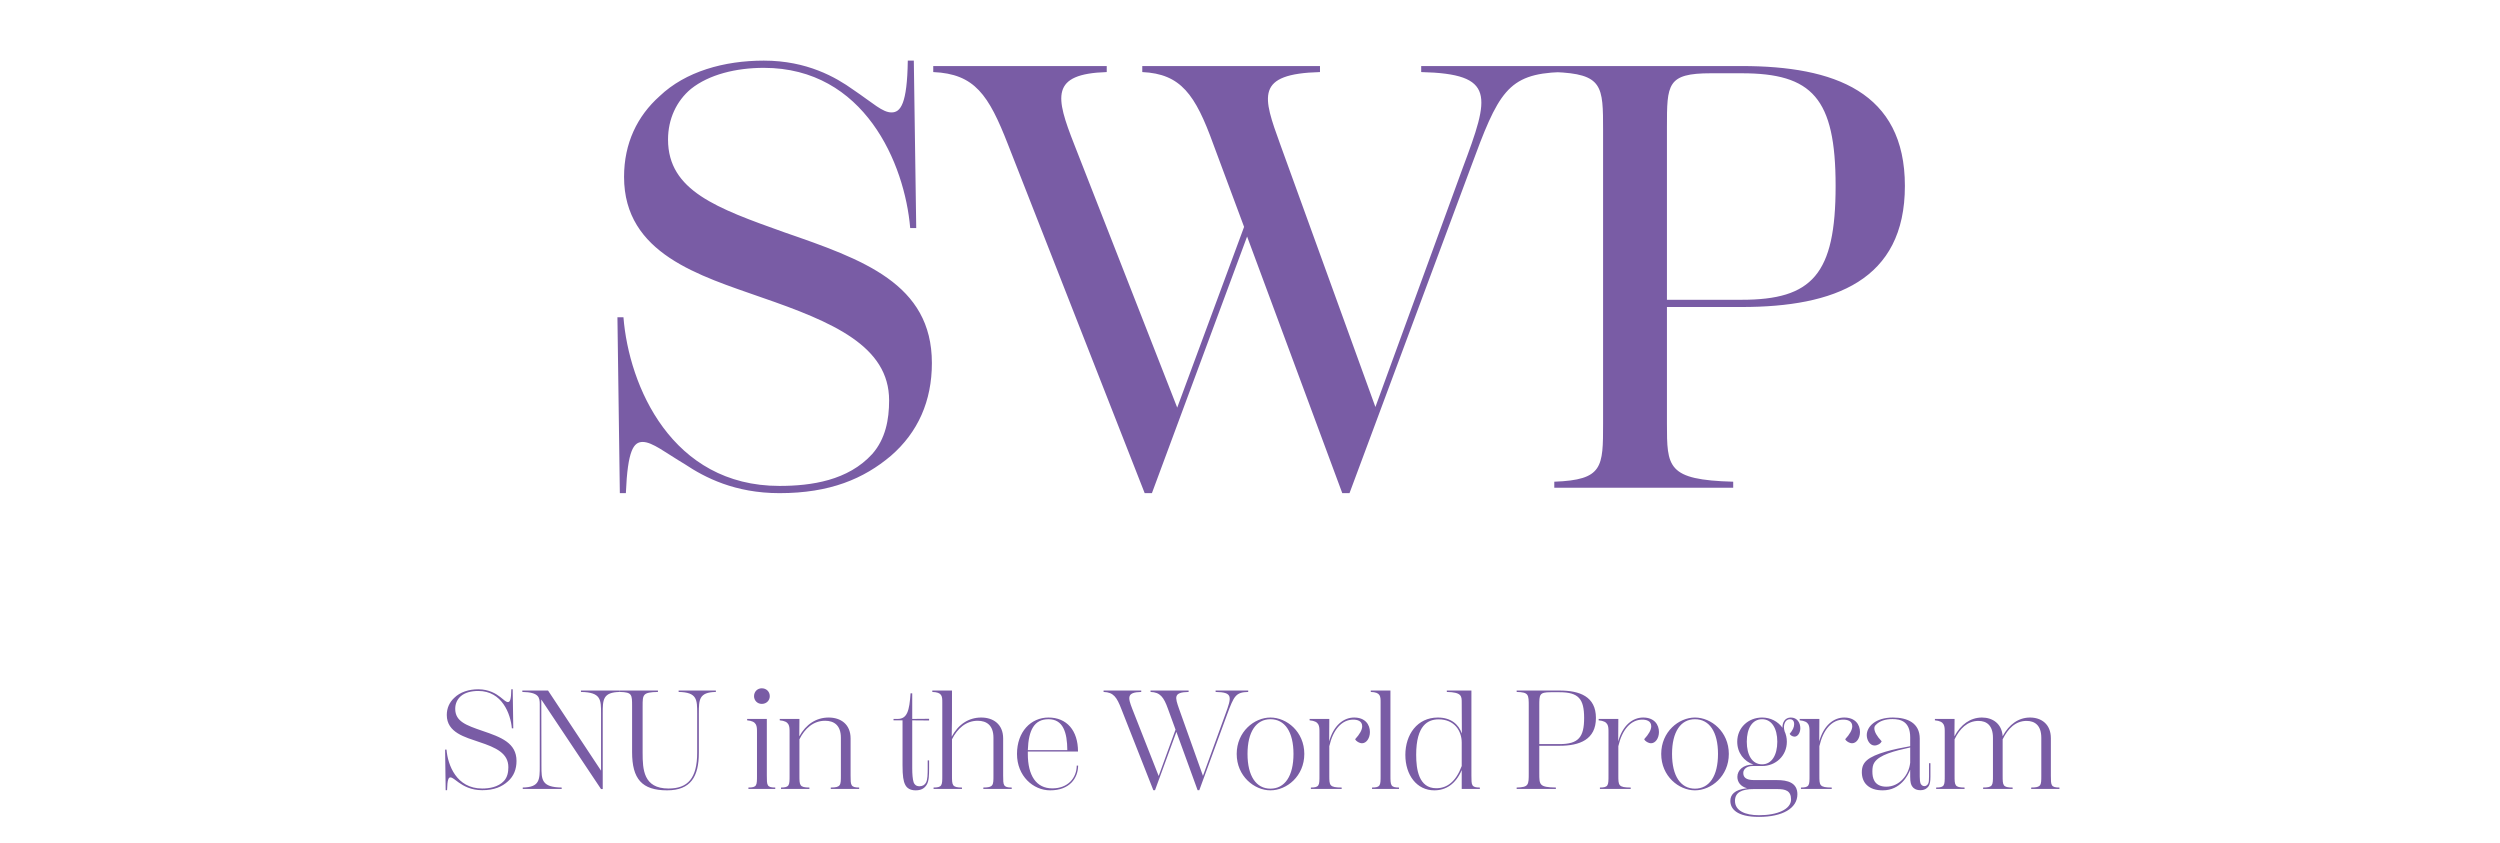 <svg width="249" height="84" viewBox="0 0 249 84" fill="none" xmlns="http://www.w3.org/2000/svg">
<path d="M77.636 49.118C73.196 49.118 70.196 47.558 68.216 46.238C66.296 45.098 64.976 44.018 64.016 44.018C63.116 44.018 62.516 44.798 62.336 49.118H61.736L61.496 31.598H62.096C62.636 38.438 66.896 48.398 77.636 48.398C80.816 48.398 84.476 47.858 86.876 45.218C88.196 43.718 88.556 41.798 88.556 39.878C88.556 34.478 82.976 32.078 75.836 29.618C69.716 27.458 62.156 25.298 62.156 17.618C62.156 14.258 63.476 11.558 65.696 9.578C68.276 7.118 72.116 6.038 76.076 6.038C80.396 6.038 83.276 7.718 84.956 8.918C86.996 10.298 87.896 11.198 88.796 11.198C89.696 11.198 90.356 10.358 90.416 6.038H91.016L91.256 22.718H90.656C90.116 16.298 86.096 6.758 76.076 6.758C73.316 6.758 70.616 7.418 68.816 8.858C67.376 10.058 66.536 11.858 66.536 13.898C66.536 18.998 71.396 20.738 78.116 23.138C85.916 25.838 92.816 28.238 92.816 36.158C92.816 39.938 91.436 43.058 88.736 45.398C86.036 47.678 82.676 49.118 77.636 49.118ZM141.551 6.578H155.471V7.178C150.131 7.358 149.231 9.218 146.471 16.718L134.411 49.118H133.691L124.211 23.558L114.731 49.118H114.011L100.391 14.378C98.471 9.458 97.091 7.358 92.951 7.178V6.578H110.231V7.178C104.591 7.358 105.131 9.638 106.991 14.378L117.251 40.598L123.911 22.598L120.851 14.378C119.051 9.398 117.611 7.358 113.771 7.178V6.578H131.471V7.178C124.991 7.358 125.771 9.578 127.511 14.378L136.991 40.538L145.691 16.718C148.391 9.518 148.991 7.358 141.551 7.178V6.578ZM173.467 6.578C182.707 6.578 189.727 9.158 189.727 18.518C189.727 27.938 182.707 30.578 173.467 30.578H166.027V42.158C166.027 46.538 166.027 47.798 172.627 47.978V48.578H154.807V47.978C159.667 47.798 159.667 46.538 159.667 42.158V12.998C159.667 8.558 159.667 7.358 154.807 7.178V6.578H173.467ZM173.467 29.858C180.487 29.858 182.827 27.338 182.827 18.518C182.827 9.758 180.487 7.298 173.467 7.298H170.407C166.027 7.298 166.027 8.378 166.027 12.698V29.858H173.467Z" fill="#795CA5"/>
<path d="M48.028 78.704C46.894 78.704 46.166 78.27 45.704 77.948C45.312 77.668 45.06 77.43 44.864 77.43C44.668 77.43 44.556 77.64 44.528 78.704H44.388L44.332 74.658H44.472C44.598 76.184 45.452 78.536 48.028 78.536C48.7 78.536 49.61 78.41 50.198 77.78C50.548 77.388 50.632 76.898 50.632 76.408C50.632 75.036 49.428 74.462 47.72 73.902C46.348 73.426 44.5 72.978 44.5 71.214C44.5 70.528 44.766 69.954 45.228 69.52C45.83 68.918 46.712 68.652 47.636 68.652C48.714 68.652 49.428 69.114 49.806 69.408C50.24 69.758 50.408 69.926 50.59 69.926C50.786 69.926 50.912 69.716 50.926 68.652H51.066L51.122 72.544H50.982C50.856 71.088 50.002 68.82 47.636 68.82C46.922 68.82 46.306 68.988 45.914 69.324C45.55 69.632 45.34 70.066 45.34 70.598C45.34 71.858 46.432 72.236 48.056 72.796C49.918 73.426 51.444 74 51.444 75.792C51.444 76.604 51.178 77.304 50.59 77.822C50.002 78.354 49.232 78.704 48.028 78.704ZM57.862 68.778H61.74V68.918C60.032 68.946 60.032 69.702 60.032 71.06V78.592H59.864L53.914 69.674L53.928 76.296C53.928 77.654 53.928 78.41 55.944 78.438V78.578H52.066V78.438C53.76 78.41 53.76 77.654 53.76 76.296V70.15C53.76 69.464 53.676 68.946 52.024 68.918V68.778H54.586L59.864 76.758V71.06C59.864 69.702 59.878 68.946 57.862 68.918V68.778ZM66.442 78.718C63.936 78.718 62.956 77.584 62.956 74.91V70.332C62.956 69.184 62.956 68.946 61.752 68.918V68.778H65.532V68.918C64.006 68.946 64.006 69.184 64.006 70.332V74.98C64.006 76.618 64.076 78.536 66.582 78.536C68.5 78.536 69.438 77.528 69.438 74.966V71.06C69.438 69.702 69.452 68.946 67.59 68.918V68.778H71.3V68.918C69.606 68.946 69.606 69.702 69.606 71.06V74.966C69.606 77.36 68.794 78.718 66.442 78.718ZM75.872 70.108C75.438 70.108 75.102 69.772 75.102 69.338C75.102 68.89 75.438 68.554 75.872 68.554C76.334 68.554 76.67 68.89 76.67 69.338C76.67 69.772 76.334 70.108 75.872 70.108ZM77.216 78.578H74.542V78.438C75.396 78.438 75.396 78.214 75.396 77.248V72.936C75.396 72.306 75.396 71.83 74.416 71.746V71.606H76.376V77.248C76.376 78.214 76.376 78.438 77.216 78.438V78.578ZM84.719 77.248C84.719 78.2 84.719 78.438 85.573 78.438V78.578H82.745V78.438C83.752 78.438 83.752 78.2 83.752 77.248V73.482C83.752 72.236 83.067 71.788 82.184 71.788C80.995 71.788 80.154 72.572 79.623 73.636V77.248C79.623 78.2 79.623 78.438 80.617 78.438V78.578H77.788V78.438C78.642 78.438 78.642 78.2 78.642 77.248V72.936C78.642 72.306 78.642 71.83 77.662 71.746V71.606H79.623L79.609 73.342C80.266 72.152 81.288 71.466 82.534 71.466C83.725 71.466 84.719 72.124 84.719 73.552V77.248ZM92.538 71.76L90.858 71.746V76.52C90.858 77.108 90.9 77.626 90.998 77.92C91.082 78.144 91.25 78.312 91.586 78.312C91.894 78.312 92.118 78.172 92.244 77.92C92.384 77.626 92.398 77.122 92.398 76.492V75.736H92.538V76.492C92.538 77.206 92.524 77.794 92.3 78.158C92.062 78.55 91.712 78.718 91.194 78.718C90.676 78.718 90.326 78.508 90.158 78.158C89.976 77.808 89.892 77.29 89.892 76.226V71.746H88.996V71.606H89.402C90.354 71.606 90.578 70.794 90.69 69.058H90.858V71.606L92.538 71.592V71.76ZM99.914 77.248C99.914 78.2 99.914 78.438 100.768 78.438V78.578H97.94V78.438C98.948 78.438 98.948 78.2 98.948 77.248V73.482C98.948 72.236 98.262 71.788 97.38 71.788C96.204 71.788 95.35 72.572 94.818 73.636V77.248C94.818 78.2 94.818 78.438 95.812 78.438V78.578H92.984V78.438C93.852 78.438 93.852 78.2 93.852 77.248V69.982C93.852 69.352 93.852 68.946 92.858 68.918V68.778H94.818V71.606L94.79 73.37C95.448 72.152 96.47 71.466 97.73 71.466C98.92 71.466 99.914 72.124 99.914 73.552V77.248ZM107.243 76.254H107.383C107.369 77.514 106.529 78.718 104.597 78.718C102.903 78.718 101.293 77.29 101.293 75.092C101.293 72.88 102.679 71.466 104.429 71.466C106.249 71.466 107.369 72.754 107.369 74.854H102.371V75.092C102.371 77.248 103.211 78.522 104.807 78.522C106.375 78.522 107.229 77.486 107.243 76.254ZM104.429 71.634C103.029 71.634 102.441 72.684 102.371 74.714H106.305C106.291 72.936 105.885 71.634 104.429 71.634ZM121.074 68.778H124.322V68.918C123.076 68.946 122.908 69.31 122.222 71.158L119.45 78.704H119.282L117.168 72.894L115.04 78.704H114.872L111.68 70.598C111.232 69.45 110.91 68.946 109.916 68.918V68.778H113.668V68.918C112.226 68.946 112.324 69.45 112.772 70.598L115.404 77.29L117.084 72.67L116.328 70.598C115.908 69.422 115.544 68.946 114.592 68.918V68.778H118.386V68.918C116.86 68.946 117.028 69.436 117.434 70.598L119.814 77.276L122.04 71.158C122.698 69.38 122.796 68.946 121.074 68.918V68.778ZM126.535 78.718C124.925 78.718 123.175 77.304 123.175 75.092C123.175 72.88 124.925 71.466 126.535 71.466C128.159 71.466 129.909 72.88 129.909 75.092C129.909 77.304 128.159 78.718 126.535 78.718ZM126.535 78.55C127.963 78.55 128.831 77.304 128.831 75.092C128.831 72.88 127.963 71.634 126.535 71.634C125.121 71.634 124.253 72.88 124.253 75.092C124.253 77.304 125.121 78.55 126.535 78.55ZM134.876 71.466C135.982 71.466 136.444 72.18 136.444 72.908C136.444 73.524 136.094 74.028 135.66 74.028C135.394 74.028 135.058 73.832 134.974 73.622C135.436 73.118 135.674 72.698 135.674 72.334C135.674 71.788 135.17 71.676 134.778 71.676C133.63 71.676 132.762 72.698 132.398 74.322V77.248C132.398 78.214 132.398 78.438 133.63 78.438V78.578H130.564V78.438C131.418 78.438 131.418 78.214 131.418 77.248V72.936C131.418 72.306 131.418 71.83 130.438 71.746V71.606H132.398L132.384 73.846C132.832 72.236 133.826 71.466 134.876 71.466ZM139.342 78.578H136.654V78.438C137.508 78.438 137.508 78.214 137.508 77.248V69.982C137.508 69.352 137.508 68.946 136.528 68.918V68.778H138.488V77.248C138.488 78.214 138.502 78.438 139.342 78.438V78.578ZM146.553 77.248C146.553 78.214 146.553 78.438 147.393 78.438V78.578H145.587V76.702C144.985 78.102 144.005 78.718 142.857 78.718C141.107 78.718 139.973 77.192 139.973 75.19C139.973 73.16 141.163 71.466 143.207 71.466C144.495 71.466 145.279 72.124 145.601 73.062L145.587 69.968C145.587 69.338 145.587 68.946 144.103 68.918V68.778H146.553V77.248ZM143.053 78.508C144.145 78.508 145.013 77.836 145.587 76.296V73.958C145.587 72.782 144.845 71.648 143.291 71.648C142.227 71.648 141.051 72.222 141.051 75.176C141.051 76.618 141.303 78.508 143.053 78.508ZM155.329 68.778C157.331 68.778 158.955 69.366 158.955 71.508C158.955 73.664 157.331 74.28 155.329 74.28H153.313V77.024C153.313 78.172 153.313 78.41 154.965 78.438V78.578H151.059V78.438C152.263 78.41 152.263 78.172 152.263 77.024V70.332C152.263 69.184 152.263 68.946 151.059 68.918V68.778H155.329ZM155.329 74.112C157.233 74.112 157.779 73.412 157.779 71.508C157.779 69.618 157.233 68.946 155.329 68.946H154.447C153.313 68.946 153.313 69.17 153.313 70.304V74.112H155.329ZM163.664 71.466C164.77 71.466 165.232 72.18 165.232 72.908C165.232 73.524 164.882 74.028 164.448 74.028C164.182 74.028 163.846 73.832 163.762 73.622C164.224 73.118 164.462 72.698 164.462 72.334C164.462 71.788 163.958 71.676 163.566 71.676C162.418 71.676 161.55 72.698 161.186 74.322V77.248C161.186 78.214 161.186 78.438 162.418 78.438V78.578H159.352V78.438C160.206 78.438 160.206 78.214 160.206 77.248V72.936C160.206 72.306 160.206 71.83 159.226 71.746V71.606H161.186L161.172 73.846C161.62 72.236 162.614 71.466 163.664 71.466ZM168.817 78.718C167.207 78.718 165.457 77.304 165.457 75.092C165.457 72.88 167.207 71.466 168.817 71.466C170.441 71.466 172.191 72.88 172.191 75.092C172.191 77.304 170.441 78.718 168.817 78.718ZM168.817 78.55C170.245 78.55 171.113 77.304 171.113 75.092C171.113 72.88 170.245 71.634 168.817 71.634C167.403 71.634 166.535 72.88 166.535 75.092C166.535 77.304 167.403 78.55 168.817 78.55ZM178.74 73.37C178.53 73.37 178.32 73.23 178.25 73.09C178.572 72.712 178.698 72.418 178.698 72.124C178.698 71.718 178.46 71.634 178.264 71.634C177.816 71.634 177.55 72.208 177.746 72.838C177.886 73.146 177.97 73.496 177.97 73.874C177.97 75.288 176.85 76.296 175.506 76.296H174.554C174.008 76.296 173.63 76.59 173.63 76.982C173.63 77.388 173.854 77.696 174.708 77.696H176.976C178.04 77.696 179.02 77.948 179.02 79.11C179.02 80.524 177.508 81.364 175.198 81.364C172.944 81.364 172.342 80.538 172.342 79.768C172.342 79.194 172.706 78.648 174.008 78.508C173.364 78.34 173.042 77.892 173.042 77.374C173.042 76.716 173.616 76.156 174.568 76.156H174.652C173.7 75.834 173.028 74.98 173.028 73.874C173.028 72.474 174.134 71.466 175.506 71.466C176.346 71.466 177.088 71.858 177.536 72.488C177.508 71.956 177.788 71.466 178.362 71.466C179.02 71.466 179.314 72.012 179.314 72.544C179.3 73.006 179.048 73.37 178.74 73.37ZM175.506 76.128C176.458 76.128 177.018 75.218 177.018 73.874C177.018 72.544 176.458 71.634 175.506 71.634C174.526 71.634 173.98 72.544 173.98 73.874C173.98 75.218 174.526 76.128 175.506 76.128ZM177.032 78.592H174.666C173.49 78.592 172.804 78.914 172.804 79.768C172.804 80.734 173.784 81.196 175.198 81.196C177.046 81.196 178.39 80.594 178.39 79.628C178.39 78.746 177.816 78.592 177.032 78.592ZM183.687 71.466C184.793 71.466 185.255 72.18 185.255 72.908C185.255 73.524 184.905 74.028 184.471 74.028C184.205 74.028 183.869 73.832 183.785 73.622C184.247 73.118 184.485 72.698 184.485 72.334C184.485 71.788 183.981 71.676 183.589 71.676C182.441 71.676 181.573 72.698 181.209 74.322V77.248C181.209 78.214 181.209 78.438 182.441 78.438V78.578H179.375V78.438C180.229 78.438 180.229 78.214 180.229 77.248V72.936C180.229 72.306 180.229 71.83 179.249 71.746V71.606H181.209L181.195 73.846C181.643 72.236 182.637 71.466 183.687 71.466ZM192.131 76.016H192.271V77.346C192.271 77.85 192.215 78.088 192.103 78.284C192.005 78.438 191.767 78.704 191.277 78.704C190.815 78.704 190.577 78.508 190.465 78.34C190.339 78.172 190.255 77.934 190.255 77.36V76.66C190.045 77.22 189.289 78.718 187.525 78.718C186.825 78.718 186.321 78.55 185.943 78.2C185.593 77.878 185.439 77.402 185.439 76.912C185.439 76.366 185.607 76.016 185.943 75.722C186.727 75.036 188.659 74.602 190.255 74.322V73.44C190.255 71.858 189.303 71.62 188.491 71.62C187.763 71.62 187.203 71.816 186.853 72.18C186.741 72.278 186.685 72.376 186.685 72.544C186.685 72.88 186.923 73.314 187.413 73.832C187.315 74.07 187.007 74.252 186.699 74.252C186.265 74.252 185.929 73.748 185.929 73.216C185.929 72.39 186.783 71.466 188.533 71.466C190.003 71.466 191.207 72.026 191.207 73.566V77.36C191.207 77.668 191.235 77.892 191.291 78.046C191.361 78.172 191.473 78.298 191.655 78.298C191.893 78.298 192.005 78.13 192.047 78.046C192.117 77.92 192.131 77.71 192.131 77.346V76.016ZM187.875 78.354C189.177 78.354 190.129 77.192 190.255 75.96V74.448C188.659 74.798 187.203 75.176 186.699 75.932C186.531 76.17 186.489 76.478 186.489 76.828C186.489 77.192 186.531 77.5 186.699 77.794C186.881 78.102 187.245 78.354 187.875 78.354ZM204.266 77.248C204.266 78.214 204.266 78.438 205.12 78.438V78.578H202.306V78.438C203.314 78.438 203.314 78.214 203.314 77.248V73.482C203.314 72.236 202.656 71.802 201.844 71.802C200.738 71.802 199.982 72.586 199.464 73.636V77.248C199.464 78.214 199.464 78.438 200.458 78.438V78.578H197.518V78.438C198.498 78.438 198.498 78.214 198.498 77.248V73.482C198.498 72.236 197.854 71.802 197.056 71.802C195.95 71.802 195.18 72.586 194.676 73.636V77.248C194.676 78.214 194.676 78.438 195.67 78.438V78.578H192.842V78.438C193.696 78.438 193.696 78.214 193.696 77.248V72.936C193.696 72.306 193.696 71.83 192.716 71.746V71.606H194.676L194.662 73.342C195.292 72.152 196.258 71.466 197.406 71.466C198.456 71.466 199.38 72.068 199.464 73.328C200.094 72.152 201.046 71.466 202.194 71.466C203.314 71.466 204.266 72.124 204.266 73.524V77.248Z" fill="#795CA5"/>
</svg>
